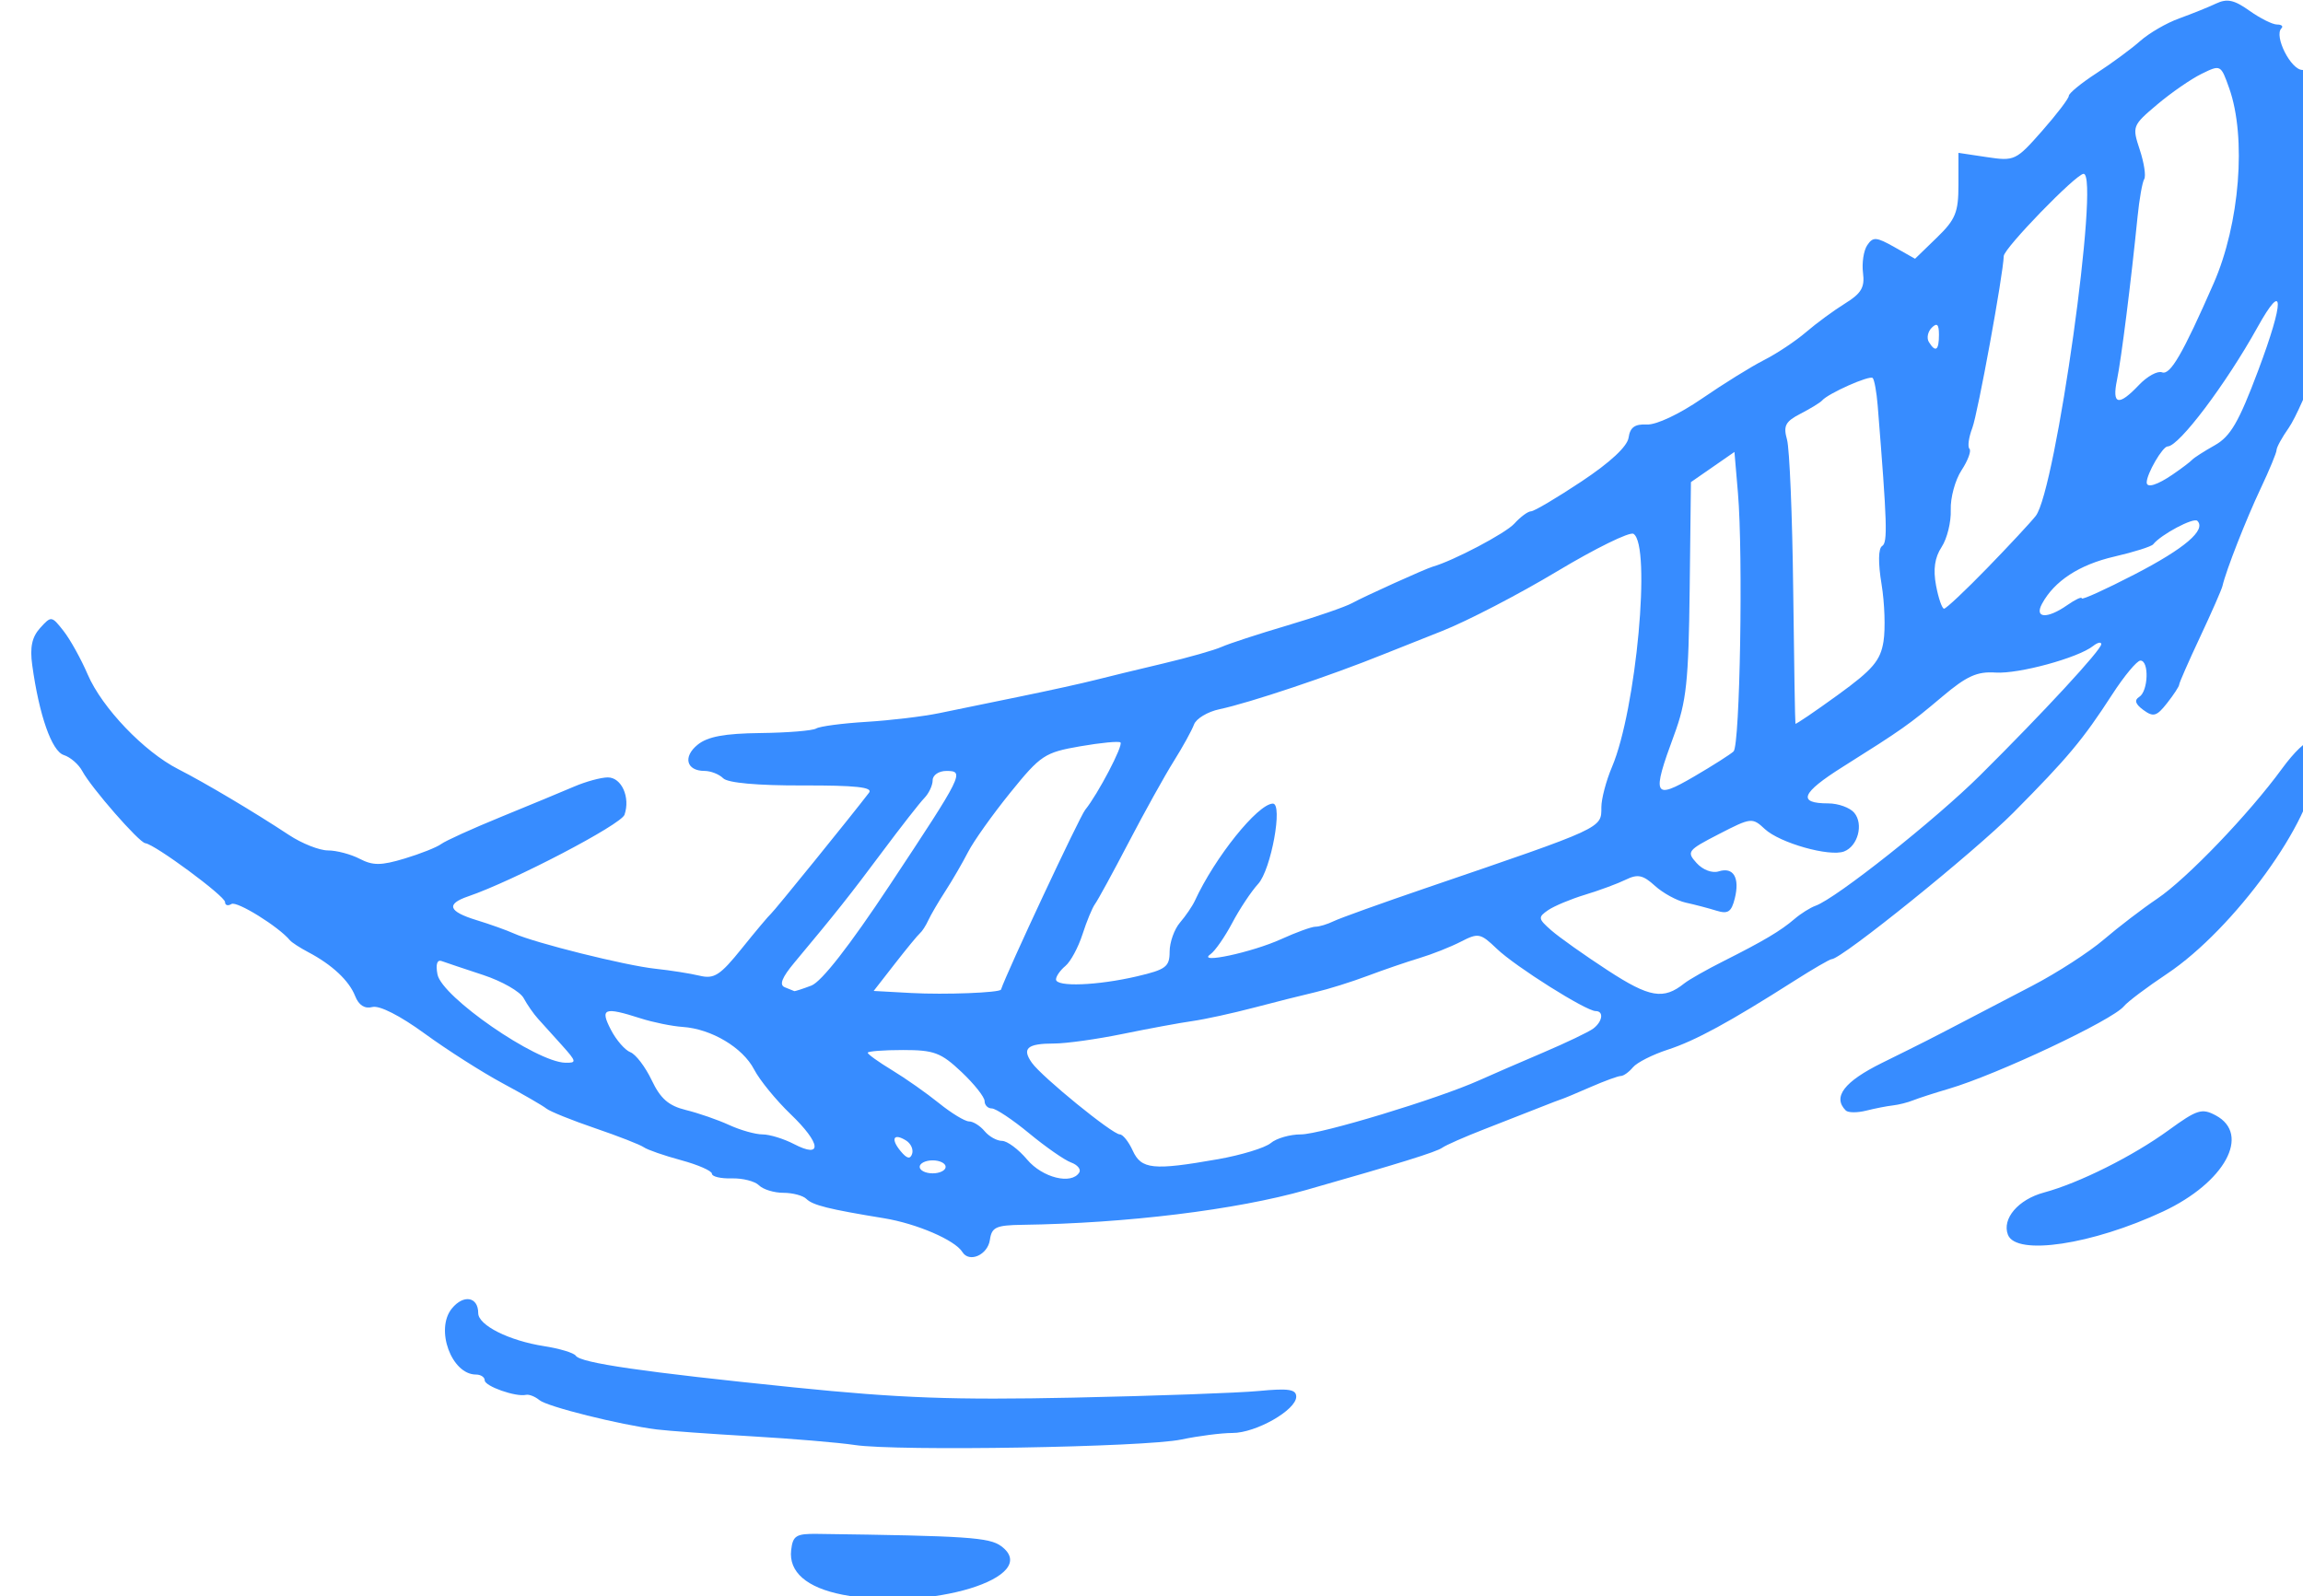 <?xml version="1.0" ?><svg height="86.886mm" viewBox="0 0 125.339 86.886" width="125.339mm" xmlns="http://www.w3.org/2000/svg">
    <path color="#000" d="m 4148.879,278.387 c 0,0 71.095,-43.372 97.161,-36.292 48.441,13.158 203.643,-58.175 257.963,-124.634 43.428,-53.133 45.517,10.157 40.125,51.871 -6.45,49.904 -200.571,273.171 -395.25,109.055 z" fill="none" overflow="visible" paint-order="fill markers stroke" transform="translate(219.961,-115.176) matrix(0.265,0,0,0.265,-1300.146,91.878)"/>
    <path d="m 4249.195,415.516 c -7.351,-1.444 -11.066,-4.669 -10.543,-9.155 0.348,-2.987 1.007,-3.395 5.396,-3.336 30.704,0.409 35.315,0.718 37.745,2.522 8.557,6.354 -14.736,13.478 -32.599,9.97 z m 2.52,-30.752 c -3.3,-0.498 -12.9,-1.305 -21.333,-1.794 -8.433,-0.489 -17.133,-1.119 -19.333,-1.399 -7.656,-0.975 -22.471,-4.677 -24.09,-6.021 -0.896,-0.744 -2.143,-1.233 -2.77,-1.087 -2.071,0.482 -8.474,-1.772 -8.474,-2.983 0,-0.654 -0.807,-1.189 -1.793,-1.189 -5.02,0 -8.422,-9.282 -4.966,-13.55 2.399,-2.963 5.426,-2.445 5.426,0.928 0,2.494 6.308,5.659 13.527,6.787 3.194,0.499 6.122,1.383 6.507,1.965 0.987,1.49 13.764,3.346 44.85,6.512 21.72,2.212 32.732,2.616 57.333,2.1 16.747,-0.351 33.9,-0.967 38.116,-1.369 6.095,-0.581 7.667,-0.341 7.667,1.173 0,2.744 -8.272,7.455 -13.092,7.455 -2.261,0 -6.99,0.606 -10.509,1.346 -7.531,1.584 -58.371,2.438 -67.066,1.127 z m 22.098,-39.648 c -1.512,-2.447 -9.38,-5.837 -16.098,-6.935 -11.346,-1.855 -14.62,-2.671 -15.933,-3.97 -0.697,-0.69 -2.827,-1.254 -4.733,-1.254 -1.907,0 -4.159,-0.692 -5.005,-1.538 -0.846,-0.846 -3.366,-1.486 -5.6,-1.423 -2.234,0.063 -4.062,-0.366 -4.062,-0.955 0,-0.589 -2.85,-1.842 -6.333,-2.784 -3.483,-0.942 -6.933,-2.141 -7.667,-2.663 -0.733,-0.522 -5.233,-2.28 -10,-3.907 -4.767,-1.626 -9.267,-3.442 -10,-4.035 -0.733,-0.593 -4.781,-2.933 -8.995,-5.201 -4.214,-2.268 -11.414,-6.859 -16,-10.202 -5.055,-3.686 -9.286,-5.835 -10.745,-5.458 -1.587,0.409 -2.794,-0.365 -3.545,-2.273 -1.239,-3.15 -4.739,-6.424 -9.61,-8.991 -1.708,-0.9 -3.405,-2 -3.772,-2.444 -2.308,-2.797 -10.907,-8.135 -12.008,-7.455 -0.729,0.451 -1.325,0.271 -1.325,-0.4 0,-1.224 -14.426,-11.875 -16.373,-12.088 -1.283,-0.141 -11.112,-11.397 -12.949,-14.83 -0.738,-1.378 -2.443,-2.856 -3.789,-3.283 -2.472,-0.785 -5.064,-8.168 -6.483,-18.47 -0.506,-3.678 -0.062,-5.769 1.62,-7.628 2.278,-2.517 2.361,-2.507 4.801,0.595 1.366,1.736 3.605,5.769 4.976,8.961 2.932,6.826 11.555,15.85 18.565,19.428 5.582,2.849 15.579,8.794 22.776,13.543 2.639,1.742 6.238,3.167 7.996,3.167 1.758,0 4.691,0.775 6.518,1.723 2.723,1.413 4.383,1.403 9.226,-0.055 3.248,-0.978 6.628,-2.321 7.511,-2.985 0.883,-0.664 6.405,-3.169 12.271,-5.567 5.867,-2.398 12.637,-5.205 15.045,-6.238 2.408,-1.033 5.518,-1.878 6.91,-1.878 2.824,0 4.651,4.091 3.423,7.667 -0.7,2.039 -22.858,13.61 -32.127,16.778 -4.593,1.57 -4.043,3.107 1.749,4.878 2.75,0.841 6.2,2.074 7.667,2.739 4.278,1.94 22.923,6.589 29.047,7.242 3.091,0.33 7.186,0.975 9.099,1.434 2.989,0.717 4.21,-0.074 8.667,-5.619 2.853,-3.549 5.546,-6.753 5.984,-7.12 0.678,-0.568 16.668,-20.31 20.135,-24.86 0.858,-1.125 -2.727,-1.516 -13.637,-1.487 -9.314,0.025 -15.361,-0.521 -16.314,-1.473 -0.832,-0.832 -2.558,-1.513 -3.835,-1.513 -3.727,0 -4.49,-2.893 -1.418,-5.381 2.069,-1.675 5.505,-2.313 12.923,-2.4 5.558,-0.065 10.7,-0.485 11.427,-0.934 0.727,-0.449 5.356,-1.062 10.289,-1.362 4.932,-0.3 11.668,-1.105 14.968,-1.789 3.3,-0.684 10.8,-2.225 16.667,-3.425 5.867,-1.2 12.767,-2.719 15.333,-3.376 2.567,-0.656 8.867,-2.186 14,-3.399 5.133,-1.213 10.533,-2.747 12,-3.409 1.467,-0.662 7.535,-2.644 13.485,-4.406 5.95,-1.762 11.95,-3.832 13.333,-4.6 2.368,-1.316 15.069,-7.061 16.515,-7.47 4.242,-1.201 14.991,-6.864 16.778,-8.839 1.266,-1.399 2.816,-2.543 3.444,-2.543 0.628,0 5.302,-2.766 10.386,-6.147 5.906,-3.927 9.391,-7.177 9.651,-9 0.3,-2.104 1.282,-2.809 3.74,-2.683 1.938,0.099 6.681,-2.133 11.333,-5.333 4.4,-3.027 10.136,-6.587 12.748,-7.911 2.611,-1.324 6.491,-3.905 8.621,-5.736 2.131,-1.831 5.742,-4.483 8.026,-5.895 3.325,-2.055 4.057,-3.304 3.674,-6.264 -0.263,-2.034 0.127,-4.598 0.868,-5.698 1.183,-1.758 1.858,-1.711 5.581,0.392 l 4.235,2.392 4.457,-4.32 c 3.864,-3.745 4.457,-5.192 4.457,-10.876 v -6.557 l 5.836,0.875 c 5.682,0.852 5.982,0.71 11.333,-5.37 3.023,-3.435 5.497,-6.681 5.497,-7.213 0,-0.533 2.55,-2.623 5.667,-4.646 3.117,-2.022 7.167,-5.007 9,-6.631 1.833,-1.625 5.433,-3.71 8,-4.634 2.567,-0.924 5.968,-2.295 7.559,-3.047 2.284,-1.079 3.729,-0.77 6.872,1.468 2.189,1.559 4.738,2.834 5.663,2.834 0.926,0 1.332,0.351 0.903,0.78 -1.576,1.576 1.942,8.553 4.313,8.553 1.311,0 3.491,1.65 4.845,3.667 2.132,3.176 2.459,6.432 2.443,24.333 -0.018,19.307 -0.269,21.369 -3.817,31.333 -2.089,5.867 -4.919,12.259 -6.29,14.206 -1.371,1.946 -2.492,3.989 -2.492,4.538 0,0.549 -1.464,4.093 -3.253,7.875 -3.001,6.343 -7.13,16.882 -7.854,20.048 -0.168,0.733 -2.237,5.451 -4.599,10.483 -2.362,5.032 -4.294,9.438 -4.294,9.79 0,0.352 -1.118,2.061 -2.484,3.798 -2.142,2.724 -2.812,2.918 -4.869,1.414 -1.66,-1.214 -1.918,-2.032 -0.85,-2.693 1.858,-1.148 2.064,-7.458 0.243,-7.458 -0.711,0 -3.33,3.15 -5.822,7 -5.987,9.253 -9.089,12.963 -20.254,24.221 -8.038,8.105 -35.318,30.113 -37.328,30.113 -0.374,0 -3.82,2 -7.659,4.444 -13.364,8.509 -20.349,12.309 -25.999,14.147 -3.127,1.017 -6.351,2.65 -7.163,3.63 -0.813,0.979 -1.931,1.78 -2.485,1.78 -0.554,0 -3.33,1.014 -6.17,2.252 -2.84,1.239 -5.463,2.339 -5.83,2.445 -0.367,0.106 -2.467,0.909 -4.667,1.785 -2.2,0.876 -7.3,2.874 -11.333,4.44 -4.033,1.566 -7.933,3.282 -8.667,3.813 -1.205,0.873 -8.781,3.226 -28,8.696 -14.317,4.075 -36.873,6.842 -58.241,7.146 -5.415,0.077 -6.297,0.484 -6.667,3.075 -0.445,3.116 -4.245,4.797 -5.662,2.505 z m 24.011,-16.334 c 0.4,-0.647 -0.361,-1.573 -1.691,-2.057 -1.33,-0.485 -5.201,-3.18 -8.603,-5.991 -3.402,-2.81 -6.852,-5.109 -7.667,-5.109 -0.815,0 -1.482,-0.679 -1.482,-1.509 0,-0.83 -2.143,-3.53 -4.762,-6 -4.202,-3.963 -5.613,-4.491 -12,-4.491 -3.981,0 -7.238,0.251 -7.238,0.558 0,0.307 2.25,1.921 5,3.586 2.75,1.666 7.087,4.715 9.637,6.775 2.55,2.061 5.327,3.747 6.17,3.747 0.843,0 2.28,0.9 3.193,2 0.913,1.1 2.525,2 3.583,2 1.058,0 3.374,1.725 5.148,3.833 3.152,3.746 9.123,5.227 10.711,2.657 z m -27.442,-1.157 c 0,-0.733 -1.2,-1.333 -2.667,-1.333 -1.467,0 -2.667,0.6 -2.667,1.333 0,0.733 1.2,1.333 2.667,1.333 1.467,0 2.667,-0.6 2.667,-1.333 z m 55.846,-1.554 c 4.851,-0.855 9.768,-2.355 10.925,-3.333 1.158,-0.979 3.939,-1.78 6.181,-1.78 4.069,0 28.176,-7.311 36.6,-11.1 2.446,-1.1 8.347,-3.661 13.114,-5.691 4.767,-2.03 9.417,-4.256 10.333,-4.946 1.921,-1.448 2.217,-3.596 0.495,-3.596 -1.976,0 -16.485,-9.144 -20.285,-12.785 -3.375,-3.234 -3.807,-3.32 -7.397,-1.472 -2.097,1.079 -5.913,2.592 -8.479,3.361 -2.567,0.769 -7.367,2.415 -10.667,3.657 -3.3,1.242 -8.1,2.746 -10.667,3.342 -2.567,0.596 -8.267,2.031 -12.667,3.188 -4.4,1.158 -10.1,2.401 -12.667,2.764 -2.567,0.363 -8.991,1.548 -14.277,2.635 -5.286,1.086 -11.636,1.975 -14.111,1.975 -5.524,0 -6.672,0.997 -4.565,3.964 2.068,2.911 16.547,14.703 18.053,14.703 0.626,0 1.822,1.5 2.657,3.333 1.758,3.86 4.2,4.109 17.422,1.78 z m -63.978,-3.861 c -2.584,-1.597 -3.215,-0.345 -1.107,2.196 1.286,1.55 1.965,1.707 2.353,0.545 0.299,-0.899 -0.261,-2.132 -1.246,-2.74 z m -23.701,-5.399 c -3.006,-2.889 -6.383,-7.027 -7.505,-9.196 -2.323,-4.492 -8.775,-8.336 -14.661,-8.735 -2.2,-0.149 -6.096,-0.942 -8.658,-1.763 -7.504,-2.404 -8.375,-2.068 -6.092,2.346 1.092,2.111 2.89,4.186 3.997,4.611 1.107,0.425 3.079,3.014 4.383,5.754 1.81,3.804 3.474,5.252 7.037,6.125 2.567,0.629 6.557,2.013 8.868,3.075 2.311,1.062 5.392,1.931 6.848,1.931 1.455,0 4.365,0.893 6.465,1.984 5.921,3.075 5.565,-0.129 -0.681,-6.131 z m -46.934,-14.126 c -1.778,-1.984 -3.986,-4.43 -4.908,-5.437 -0.921,-1.007 -2.266,-2.934 -2.987,-4.282 -0.722,-1.348 -4.468,-3.489 -8.325,-4.757 -3.857,-1.268 -7.686,-2.553 -8.509,-2.855 -0.946,-0.348 -1.266,0.656 -0.87,2.728 0.886,4.633 20.258,18.022 26.265,18.154 2.361,0.052 2.308,-0.232 -0.667,-3.55 z m 90.136,-11.481 c 1.219,-3.63 16.142,-35.503 17.283,-36.912 2.632,-3.252 7.871,-13.257 7.252,-13.852 -0.314,-0.301 -4.045,0.056 -8.291,0.794 -7.275,1.264 -8.102,1.813 -14.326,9.505 -3.633,4.49 -7.535,9.976 -8.672,12.191 -1.137,2.215 -3.233,5.828 -4.659,8.028 -1.426,2.2 -3.005,4.9 -3.51,6 -0.505,1.1 -1.277,2.3 -1.716,2.667 -0.439,0.367 -2.759,3.186 -5.155,6.265 l -4.357,5.598 7.725,0.424 c 6.878,0.378 18.209,-0.058 18.427,-0.709 z m 140.352,-1.284 c 0.947,-0.758 4.547,-2.801 8,-4.539 8.297,-4.176 11.772,-6.24 14.603,-8.671 1.288,-1.107 3.243,-2.335 4.343,-2.729 4.236,-1.518 24.578,-17.646 33.778,-26.782 13.024,-12.932 24.889,-25.777 24.889,-26.944 0,-0.526 -0.75,-0.362 -1.667,0.364 -3.097,2.453 -15.308,5.781 -20.044,5.462 -3.787,-0.255 -5.92,0.709 -10.944,4.947 -6.791,5.729 -8.214,6.734 -20.436,14.425 -8.533,5.37 -9.385,7.505 -2.995,7.505 2.067,0 4.481,0.871 5.365,1.936 1.934,2.33 0.742,6.848 -2.094,7.936 -2.99,1.147 -13.207,-1.739 -16.276,-4.598 -2.582,-2.405 -2.813,-2.38 -9.438,1.033 -6.45,3.323 -6.68,3.622 -4.575,5.948 1.278,1.412 3.204,2.136 4.547,1.709 3.022,-0.959 4.359,1.312 3.287,5.584 -0.695,2.769 -1.396,3.228 -3.792,2.483 -1.617,-0.503 -4.439,-1.242 -6.273,-1.643 -1.833,-0.401 -4.681,-1.955 -6.329,-3.454 -2.458,-2.236 -3.534,-2.461 -6,-1.256 -1.653,0.808 -5.405,2.196 -8.338,3.084 -2.933,0.889 -6.358,2.319 -7.61,3.179 -2.106,1.446 -2.056,1.756 0.664,4.144 1.617,1.419 6.842,5.123 11.61,8.229 8.603,5.605 11.435,6.082 15.723,2.647 z m -179.304,0.466 c 2.095,-0.797 7.856,-8.185 16.143,-20.703 15.066,-22.759 15.379,-23.392 11.582,-23.392 -1.546,0 -2.809,0.857 -2.809,1.905 0,1.048 -0.771,2.698 -1.712,3.667 -0.942,0.969 -4.844,5.962 -8.671,11.095 -6.627,8.889 -9.574,12.603 -17.982,22.665 -2.603,3.115 -3.196,4.628 -2,5.108 0.934,0.376 1.809,0.73 1.944,0.788 0.136,0.058 1.713,-0.452 3.504,-1.133 z m 66.916,-1.91 c 5.91,-1.382 6.667,-1.956 6.667,-5.057 0,-1.924 0.959,-4.615 2.131,-5.98 1.172,-1.365 2.545,-3.381 3.052,-4.481 4.101,-8.9 12.878,-19.846 16.003,-19.958 2.146,-0.077 -0.347,13.6 -3.007,16.497 -1.411,1.536 -3.807,5.145 -5.324,8.019 -1.518,2.874 -3.531,5.769 -4.474,6.433 -2.949,2.078 8.547,-0.382 14.546,-3.113 3.076,-1.4 6.235,-2.546 7.018,-2.546 0.783,0 2.466,-0.508 3.74,-1.13 1.273,-0.622 9.815,-3.692 18.982,-6.823 36.59,-12.499 36,-12.227 36,-16.598 0,-1.718 0.985,-5.447 2.19,-8.286 4.973,-11.725 8.09,-45.597 4.406,-47.873 -0.772,-0.477 -7.822,2.984 -15.667,7.693 -7.844,4.709 -18.462,10.222 -23.596,12.252 -5.133,2.03 -10.533,4.177 -12,4.771 -10.919,4.421 -27.636,10.024 -33.757,11.313 -2.433,0.513 -4.789,1.926 -5.236,3.14 -0.447,1.214 -2.318,4.608 -4.158,7.541 -1.84,2.933 -6.006,10.433 -9.258,16.667 -3.252,6.233 -6.362,11.933 -6.912,12.667 -0.55,0.733 -1.708,3.535 -2.575,6.227 -0.866,2.691 -2.445,5.615 -3.507,6.497 -1.062,0.882 -1.932,2.13 -1.932,2.773 0,1.587 8.533,1.257 16.667,-0.645 z m 122.487,-46.196 c 1.318,-1.253 1.981,-40.403 0.899,-53.089 l -0.719,-8.433 -4.468,3.099 -4.468,3.099 -0.258,22 c -0.223,18.985 -0.661,23.09 -3.199,29.954 -4.633,12.53 -4.223,13.393 4.059,8.555 3.85,-2.249 7.519,-4.582 8.154,-5.186 z m 30.791,-22.588 c 0.415,-2.604 0.235,-7.903 -0.402,-11.775 -0.72,-4.379 -0.672,-7.34 0.125,-7.833 1.157,-0.715 1.036,-4.545 -0.914,-28.842 -0.223,-2.777 -0.686,-5.329 -1.029,-5.673 -0.624,-0.624 -9.131,3.158 -10.39,4.619 -0.367,0.425 -2.352,1.642 -4.411,2.705 -3.135,1.617 -3.59,2.484 -2.795,5.331 0.522,1.87 1.094,15.7 1.27,30.733 0.176,15.033 0.384,27.469 0.461,27.634 0.077,0.166 4.008,-2.504 8.735,-5.932 7.146,-5.182 8.722,-7.031 9.35,-10.968 z m 37.759,-7.477 c 1.63,-1.142 2.963,-1.763 2.963,-1.381 0,0.382 4.886,-1.834 10.857,-4.924 10.288,-5.324 14.744,-9.129 12.878,-10.995 -0.76,-0.76 -7.462,2.8 -9.069,4.818 -0.367,0.461 -3.967,1.599 -8,2.53 -7.171,1.655 -12.313,5.015 -14.836,9.695 -1.621,3.007 1.089,3.141 5.206,0.258 z m -16.468,-7.591 c 4.454,-4.583 8.942,-9.408 9.974,-10.722 4.11,-5.234 13.211,-70.278 9.833,-70.278 -1.527,0 -16.362,15.286 -16.403,16.901 -0.093,3.698 -5.335,32.377 -6.452,35.295 -0.743,1.941 -1.007,3.873 -0.588,4.292 0.419,0.419 -0.312,2.401 -1.625,4.405 -1.313,2.003 -2.31,5.668 -2.217,8.145 0.093,2.476 -0.751,5.906 -1.875,7.622 -1.417,2.163 -1.77,4.585 -1.148,7.897 0.493,2.627 1.235,4.777 1.649,4.777 0.414,0 4.398,-3.75 8.852,-8.333 z m 38.135,-19.256 c 1.813,-1.241 3.597,-2.591 3.963,-3 0.367,-0.409 2.459,-1.751 4.649,-2.983 3.223,-1.812 4.92,-4.731 8.893,-15.301 5.453,-14.507 5.391,-18.871 -0.126,-8.93 -6.474,11.663 -16.129,24.47 -18.449,24.47 -1.033,0 -4.3,5.619 -4.3,7.396 0,1.213 2.151,0.551 5.37,-1.652 z m -6.964,-18.364 c 1.69,-1.782 3.824,-2.952 4.742,-2.6 1.679,0.644 4.242,-3.774 10.601,-18.277 5.359,-12.221 6.774,-29.964 3.197,-40.072 -1.725,-4.873 -1.759,-4.891 -5.674,-2.974 -2.166,1.06 -6.274,3.901 -9.127,6.312 -5.094,4.304 -5.159,4.473 -3.572,9.282 0.889,2.694 1.3,5.41 0.913,6.036 -0.387,0.626 -0.999,4.088 -1.361,7.693 -1.341,13.369 -3.353,29.351 -4.226,33.554 -1.068,5.148 0.314,5.469 4.507,1.047 z m -41.073,-10.313 c 0,-2.154 -0.394,-2.539 -1.484,-1.45 -0.816,0.816 -1.081,2.136 -0.588,2.933 1.379,2.232 2.072,1.736 2.072,-1.484 z m 14.164,184.881 c -1.262,-3.288 2.107,-7.242 7.384,-8.668 7.255,-1.96 18.272,-7.469 25.625,-12.815 5.844,-4.248 6.828,-4.558 9.667,-3.039 7.278,3.895 1.859,13.81 -10.787,19.734 -14.568,6.825 -30.205,9.172 -31.888,4.787 z m -33.3,-25.527 c -2.763,-2.763 -0.348,-5.928 7.469,-9.79 8.808,-4.352 9.625,-4.766 17,-8.619 2.567,-1.341 8.8,-4.592 13.852,-7.225 5.052,-2.633 11.652,-6.899 14.667,-9.48 3.015,-2.581 7.937,-6.348 10.938,-8.37 6.098,-4.108 18.866,-17.413 25.689,-26.77 2.464,-3.379 5.014,-5.813 5.667,-5.41 0.653,0.403 1.138,2.948 1.078,5.655 -0.223,10.101 -16.657,32.779 -30.382,41.926 -4.13,2.752 -8.117,5.752 -8.859,6.667 -2.322,2.86 -26.044,14.044 -35.984,16.964 -2.933,0.862 -6.233,1.929 -7.333,2.372 -1.1,0.442 -2.967,0.911 -4.149,1.041 -1.182,0.13 -3.643,0.612 -5.469,1.07 -1.826,0.458 -3.709,0.444 -4.185,-0.031 z" fill="#378CFF" transform="translate(219.961,-115.176) matrix(0.265,0,0,0.265,-1300.146,91.878)"/>
</svg>